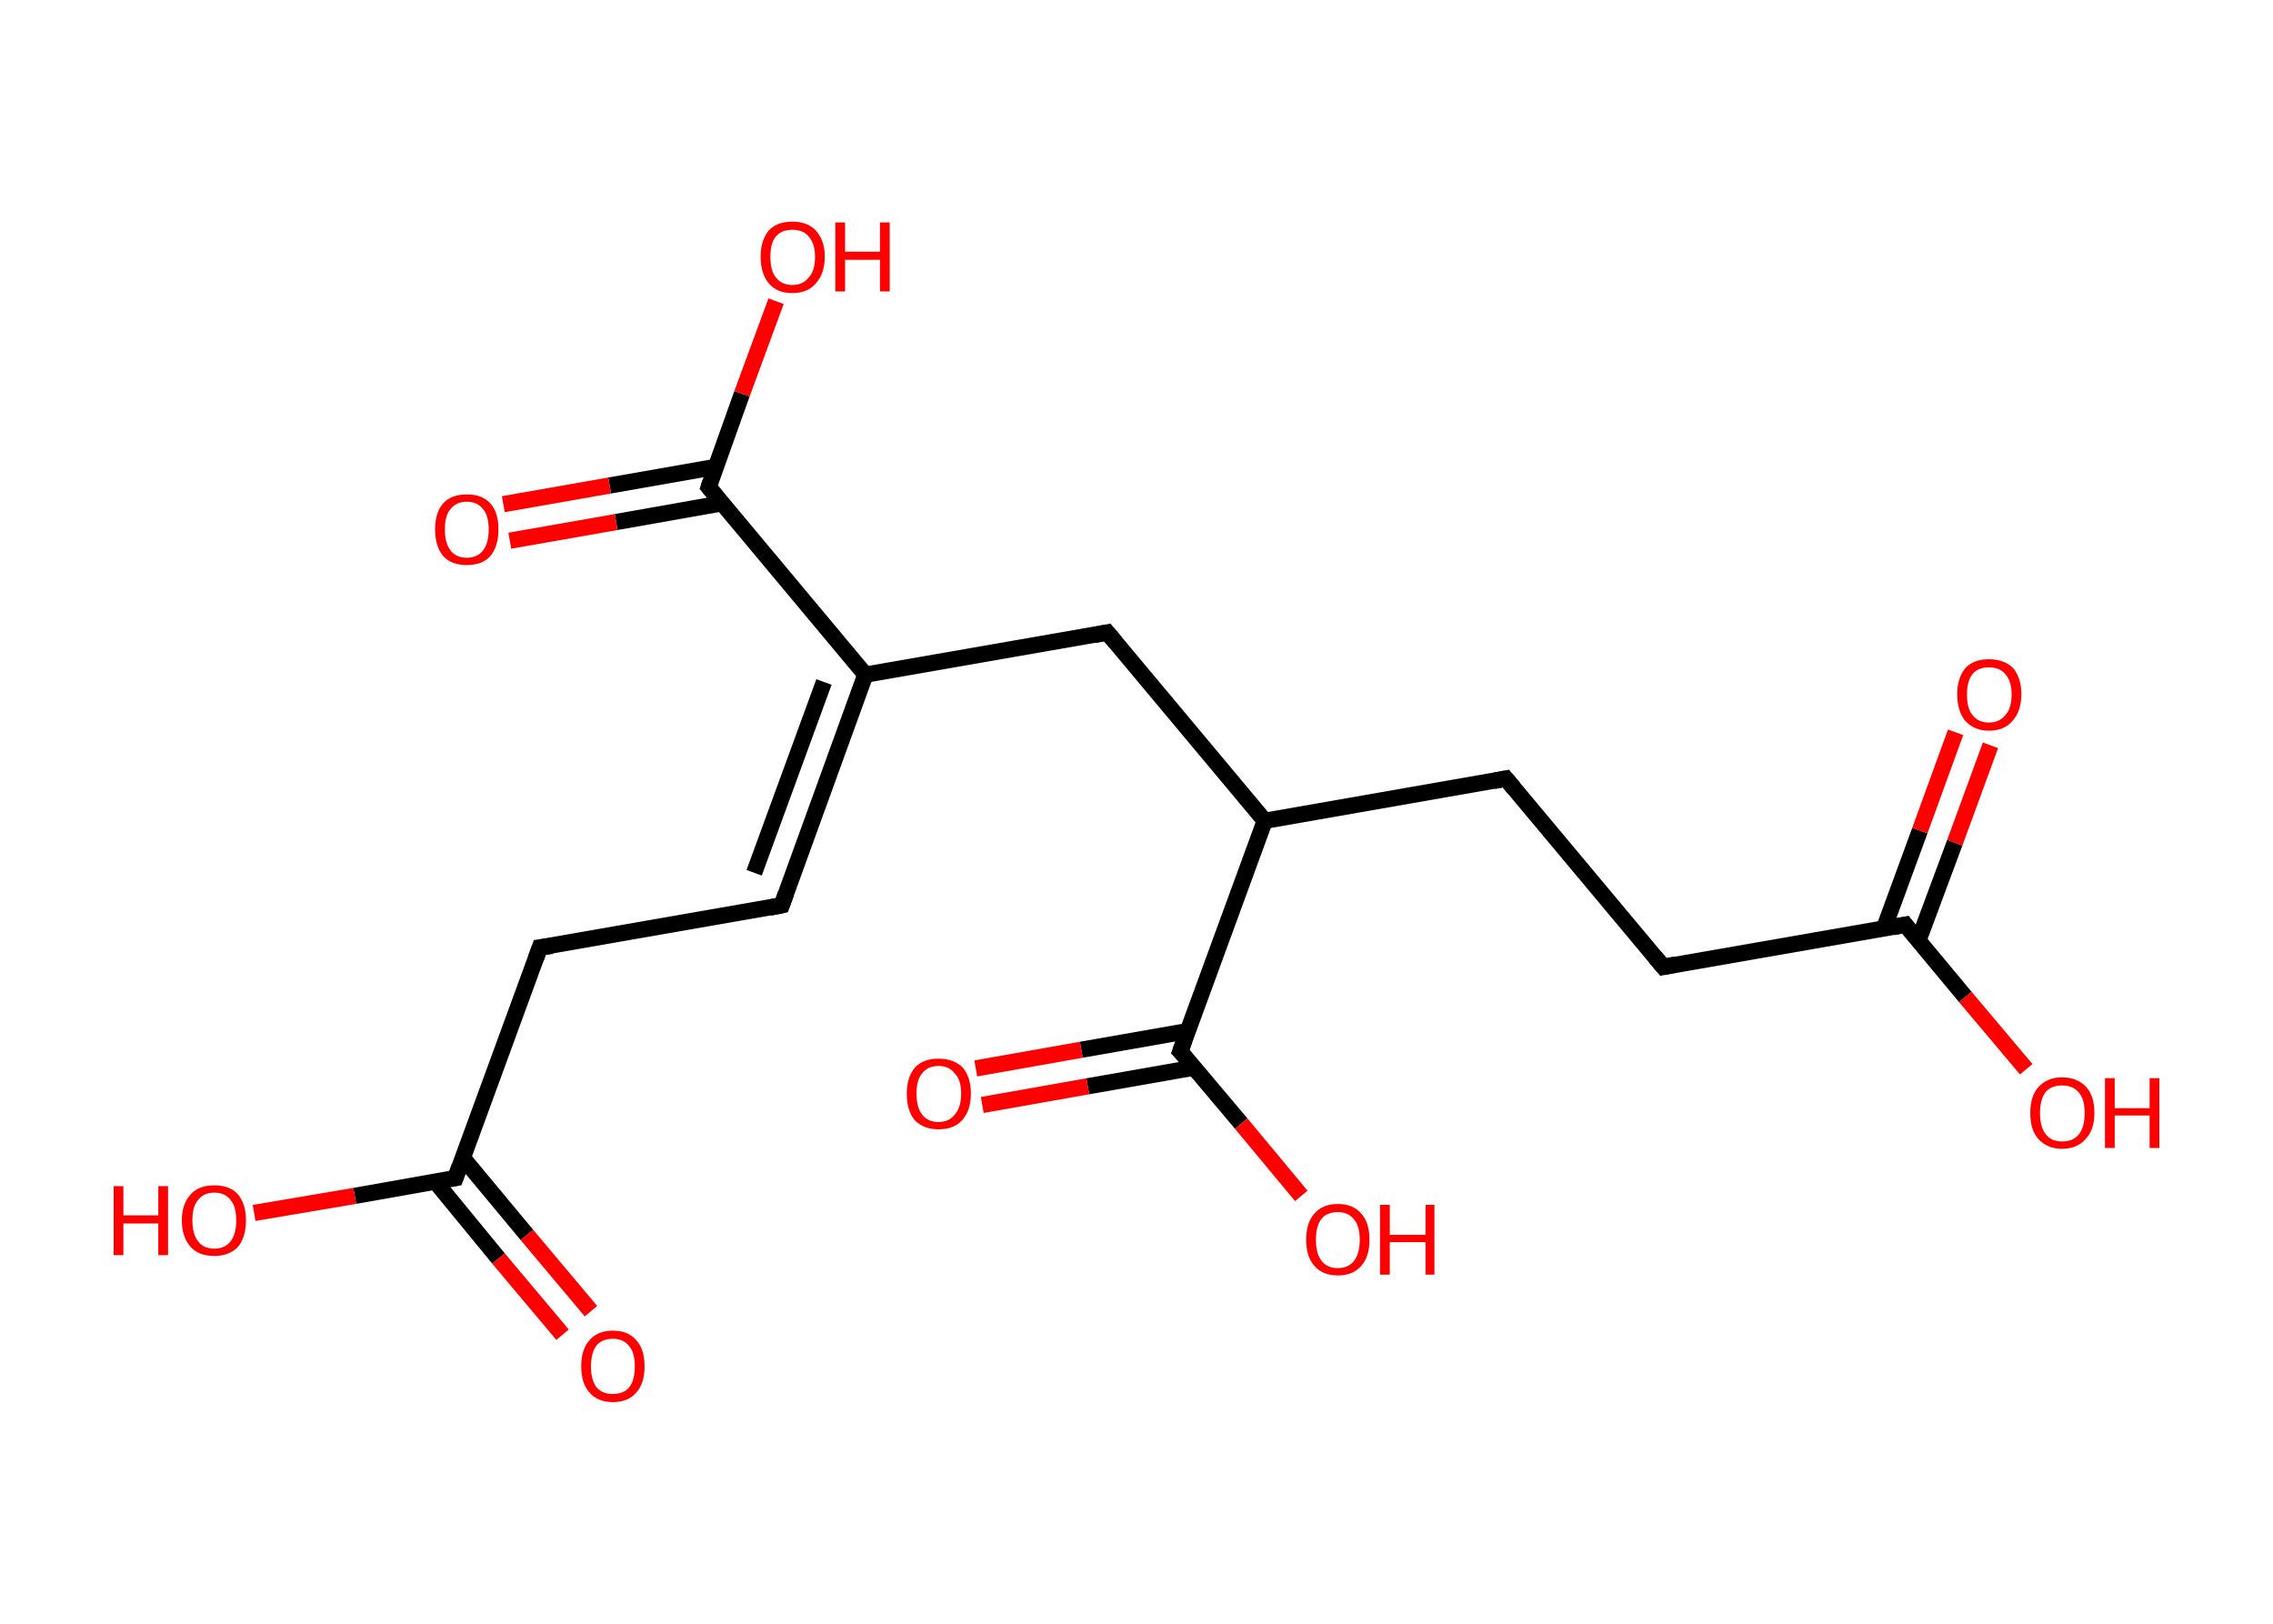 <?xml version='1.0' encoding='ASCII' standalone='yes'?>
<svg xmlns="http://www.w3.org/2000/svg" xmlns:rdkit="http://www.rdkit.org/xml" xmlns:xlink="http://www.w3.org/1999/xlink" version="1.1" baseProfile="full" xml:space="preserve" width="280px" height="200px" viewBox="0 0 280 200">
<!-- END OF HEADER -->
<rect style="opacity:1.0;fill:#FFFFFF;stroke:none" width="280.0" height="200.0" x="0.0" y="0.0"> </rect>
<path class="bond-0 atom-0 atom-1" d="M 69.3,164.4 L 61.4,155.0" style="fill:none;fill-rule:evenodd;stroke:#FF0000;stroke-width:2.0px;stroke-linecap:butt;stroke-linejoin:miter;stroke-opacity:1"/>
<path class="bond-0 atom-0 atom-1" d="M 61.4,155.0 L 53.6,145.5" style="fill:none;fill-rule:evenodd;stroke:#000000;stroke-width:2.0px;stroke-linecap:butt;stroke-linejoin:miter;stroke-opacity:1"/>
<path class="bond-0 atom-0 atom-1" d="M 72.8,161.5 L 64.9,152.1" style="fill:none;fill-rule:evenodd;stroke:#FF0000;stroke-width:2.0px;stroke-linecap:butt;stroke-linejoin:miter;stroke-opacity:1"/>
<path class="bond-0 atom-0 atom-1" d="M 64.9,152.1 L 57.0,142.6" style="fill:none;fill-rule:evenodd;stroke:#000000;stroke-width:2.0px;stroke-linecap:butt;stroke-linejoin:miter;stroke-opacity:1"/>
<path class="bond-1 atom-1 atom-2" d="M 56.1,145.1 L 43.7,147.3" style="fill:none;fill-rule:evenodd;stroke:#000000;stroke-width:2.0px;stroke-linecap:butt;stroke-linejoin:miter;stroke-opacity:1"/>
<path class="bond-1 atom-1 atom-2" d="M 43.7,147.3 L 31.3,149.4" style="fill:none;fill-rule:evenodd;stroke:#FF0000;stroke-width:2.0px;stroke-linecap:butt;stroke-linejoin:miter;stroke-opacity:1"/>
<path class="bond-2 atom-1 atom-3" d="M 56.1,145.1 L 66.5,116.7" style="fill:none;fill-rule:evenodd;stroke:#000000;stroke-width:2.0px;stroke-linecap:butt;stroke-linejoin:miter;stroke-opacity:1"/>
<path class="bond-3 atom-3 atom-4" d="M 66.5,116.7 L 96.3,111.5" style="fill:none;fill-rule:evenodd;stroke:#000000;stroke-width:2.0px;stroke-linecap:butt;stroke-linejoin:miter;stroke-opacity:1"/>
<path class="bond-4 atom-4 atom-5" d="M 96.3,111.5 L 106.6,83.1" style="fill:none;fill-rule:evenodd;stroke:#000000;stroke-width:2.0px;stroke-linecap:butt;stroke-linejoin:miter;stroke-opacity:1"/>
<path class="bond-4 atom-4 atom-5" d="M 92.9,107.5 L 101.5,84.0" style="fill:none;fill-rule:evenodd;stroke:#000000;stroke-width:2.0px;stroke-linecap:butt;stroke-linejoin:miter;stroke-opacity:1"/>
<path class="bond-5 atom-5 atom-6" d="M 106.6,83.1 L 136.4,77.9" style="fill:none;fill-rule:evenodd;stroke:#000000;stroke-width:2.0px;stroke-linecap:butt;stroke-linejoin:miter;stroke-opacity:1"/>
<path class="bond-6 atom-6 atom-7" d="M 136.4,77.9 L 155.8,101.1" style="fill:none;fill-rule:evenodd;stroke:#000000;stroke-width:2.0px;stroke-linecap:butt;stroke-linejoin:miter;stroke-opacity:1"/>
<path class="bond-7 atom-7 atom-8" d="M 155.8,101.1 L 185.5,95.9" style="fill:none;fill-rule:evenodd;stroke:#000000;stroke-width:2.0px;stroke-linecap:butt;stroke-linejoin:miter;stroke-opacity:1"/>
<path class="bond-8 atom-8 atom-9" d="M 185.5,95.9 L 204.9,119.1" style="fill:none;fill-rule:evenodd;stroke:#000000;stroke-width:2.0px;stroke-linecap:butt;stroke-linejoin:miter;stroke-opacity:1"/>
<path class="bond-9 atom-9 atom-10" d="M 204.9,119.1 L 234.7,113.9" style="fill:none;fill-rule:evenodd;stroke:#000000;stroke-width:2.0px;stroke-linecap:butt;stroke-linejoin:miter;stroke-opacity:1"/>
<path class="bond-10 atom-10 atom-11" d="M 236.3,115.9 L 240.8,103.8" style="fill:none;fill-rule:evenodd;stroke:#000000;stroke-width:2.0px;stroke-linecap:butt;stroke-linejoin:miter;stroke-opacity:1"/>
<path class="bond-10 atom-10 atom-11" d="M 240.8,103.8 L 245.2,91.8" style="fill:none;fill-rule:evenodd;stroke:#FF0000;stroke-width:2.0px;stroke-linecap:butt;stroke-linejoin:miter;stroke-opacity:1"/>
<path class="bond-10 atom-10 atom-11" d="M 232.1,114.3 L 236.5,102.3" style="fill:none;fill-rule:evenodd;stroke:#000000;stroke-width:2.0px;stroke-linecap:butt;stroke-linejoin:miter;stroke-opacity:1"/>
<path class="bond-10 atom-10 atom-11" d="M 236.5,102.3 L 240.9,90.2" style="fill:none;fill-rule:evenodd;stroke:#FF0000;stroke-width:2.0px;stroke-linecap:butt;stroke-linejoin:miter;stroke-opacity:1"/>
<path class="bond-11 atom-10 atom-12" d="M 234.7,113.9 L 242.1,122.8" style="fill:none;fill-rule:evenodd;stroke:#000000;stroke-width:2.0px;stroke-linecap:butt;stroke-linejoin:miter;stroke-opacity:1"/>
<path class="bond-11 atom-10 atom-12" d="M 242.1,122.8 L 249.6,131.7" style="fill:none;fill-rule:evenodd;stroke:#FF0000;stroke-width:2.0px;stroke-linecap:butt;stroke-linejoin:miter;stroke-opacity:1"/>
<path class="bond-12 atom-7 atom-13" d="M 155.8,101.1 L 145.4,129.5" style="fill:none;fill-rule:evenodd;stroke:#000000;stroke-width:2.0px;stroke-linecap:butt;stroke-linejoin:miter;stroke-opacity:1"/>
<path class="bond-13 atom-13 atom-14" d="M 146.3,127.0 L 133.2,129.3" style="fill:none;fill-rule:evenodd;stroke:#000000;stroke-width:2.0px;stroke-linecap:butt;stroke-linejoin:miter;stroke-opacity:1"/>
<path class="bond-13 atom-13 atom-14" d="M 133.2,129.3 L 120.2,131.6" style="fill:none;fill-rule:evenodd;stroke:#FF0000;stroke-width:2.0px;stroke-linecap:butt;stroke-linejoin:miter;stroke-opacity:1"/>
<path class="bond-13 atom-13 atom-14" d="M 147.1,131.5 L 134.0,133.8" style="fill:none;fill-rule:evenodd;stroke:#000000;stroke-width:2.0px;stroke-linecap:butt;stroke-linejoin:miter;stroke-opacity:1"/>
<path class="bond-13 atom-13 atom-14" d="M 134.0,133.8 L 121.0,136.1" style="fill:none;fill-rule:evenodd;stroke:#FF0000;stroke-width:2.0px;stroke-linecap:butt;stroke-linejoin:miter;stroke-opacity:1"/>
<path class="bond-14 atom-13 atom-15" d="M 145.4,129.5 L 152.9,138.4" style="fill:none;fill-rule:evenodd;stroke:#000000;stroke-width:2.0px;stroke-linecap:butt;stroke-linejoin:miter;stroke-opacity:1"/>
<path class="bond-14 atom-13 atom-15" d="M 152.9,138.4 L 160.3,147.3" style="fill:none;fill-rule:evenodd;stroke:#FF0000;stroke-width:2.0px;stroke-linecap:butt;stroke-linejoin:miter;stroke-opacity:1"/>
<path class="bond-15 atom-5 atom-16" d="M 106.6,83.1 L 87.3,60.0" style="fill:none;fill-rule:evenodd;stroke:#000000;stroke-width:2.0px;stroke-linecap:butt;stroke-linejoin:miter;stroke-opacity:1"/>
<path class="bond-16 atom-16 atom-17" d="M 88.2,57.5 L 75.1,59.8" style="fill:none;fill-rule:evenodd;stroke:#000000;stroke-width:2.0px;stroke-linecap:butt;stroke-linejoin:miter;stroke-opacity:1"/>
<path class="bond-16 atom-16 atom-17" d="M 75.1,59.8 L 62.0,62.1" style="fill:none;fill-rule:evenodd;stroke:#FF0000;stroke-width:2.0px;stroke-linecap:butt;stroke-linejoin:miter;stroke-opacity:1"/>
<path class="bond-16 atom-16 atom-17" d="M 88.9,62.0 L 75.9,64.3" style="fill:none;fill-rule:evenodd;stroke:#000000;stroke-width:2.0px;stroke-linecap:butt;stroke-linejoin:miter;stroke-opacity:1"/>
<path class="bond-16 atom-16 atom-17" d="M 75.9,64.3 L 62.8,66.6" style="fill:none;fill-rule:evenodd;stroke:#FF0000;stroke-width:2.0px;stroke-linecap:butt;stroke-linejoin:miter;stroke-opacity:1"/>
<path class="bond-17 atom-16 atom-18" d="M 87.3,60.0 L 91.4,48.5" style="fill:none;fill-rule:evenodd;stroke:#000000;stroke-width:2.0px;stroke-linecap:butt;stroke-linejoin:miter;stroke-opacity:1"/>
<path class="bond-17 atom-16 atom-18" d="M 91.4,48.5 L 95.6,37.1" style="fill:none;fill-rule:evenodd;stroke:#FF0000;stroke-width:2.0px;stroke-linecap:butt;stroke-linejoin:miter;stroke-opacity:1"/>
<path d="M 55.5,145.2 L 56.1,145.1 L 56.6,143.7" style="fill:none;stroke:#000000;stroke-width:2.0px;stroke-linecap:butt;stroke-linejoin:miter;stroke-opacity:1;"/>
<path d="M 66.0,118.1 L 66.5,116.7 L 68.0,116.5" style="fill:none;stroke:#000000;stroke-width:2.0px;stroke-linecap:butt;stroke-linejoin:miter;stroke-opacity:1;"/>
<path d="M 94.8,111.8 L 96.3,111.5 L 96.8,110.1" style="fill:none;stroke:#000000;stroke-width:2.0px;stroke-linecap:butt;stroke-linejoin:miter;stroke-opacity:1;"/>
<path d="M 134.9,78.2 L 136.4,77.9 L 137.4,79.1" style="fill:none;stroke:#000000;stroke-width:2.0px;stroke-linecap:butt;stroke-linejoin:miter;stroke-opacity:1;"/>
<path d="M 184.0,96.2 L 185.5,95.9 L 186.5,97.1" style="fill:none;stroke:#000000;stroke-width:2.0px;stroke-linecap:butt;stroke-linejoin:miter;stroke-opacity:1;"/>
<path d="M 203.9,117.9 L 204.9,119.1 L 206.4,118.8" style="fill:none;stroke:#000000;stroke-width:2.0px;stroke-linecap:butt;stroke-linejoin:miter;stroke-opacity:1;"/>
<path d="M 233.2,114.2 L 234.7,113.9 L 235.0,114.3" style="fill:none;stroke:#000000;stroke-width:2.0px;stroke-linecap:butt;stroke-linejoin:miter;stroke-opacity:1;"/>
<path d="M 145.9,128.1 L 145.4,129.5 L 145.8,129.9" style="fill:none;stroke:#000000;stroke-width:2.0px;stroke-linecap:butt;stroke-linejoin:miter;stroke-opacity:1;"/>
<path d="M 88.2,61.1 L 87.3,60.0 L 87.5,59.4" style="fill:none;stroke:#000000;stroke-width:2.0px;stroke-linecap:butt;stroke-linejoin:miter;stroke-opacity:1;"/>
<path class="atom-0" d="M 71.6 168.3 Q 71.6 166.2, 72.6 165.1 Q 73.6 163.9, 75.5 163.9 Q 77.4 163.9, 78.4 165.1 Q 79.4 166.2, 79.4 168.3 Q 79.4 170.4, 78.4 171.5 Q 77.4 172.7, 75.5 172.7 Q 73.6 172.7, 72.6 171.5 Q 71.6 170.4, 71.6 168.3 M 75.5 171.7 Q 76.8 171.7, 77.5 170.9 Q 78.2 170.0, 78.2 168.3 Q 78.2 166.6, 77.5 165.8 Q 76.8 164.9, 75.5 164.9 Q 74.2 164.9, 73.5 165.7 Q 72.8 166.6, 72.8 168.3 Q 72.8 170.0, 73.5 170.9 Q 74.2 171.7, 75.5 171.7 " fill="#FF0000"/>
<path class="atom-2" d="M 14.0 146.1 L 15.2 146.1 L 15.2 149.7 L 19.5 149.7 L 19.5 146.1 L 20.7 146.1 L 20.7 154.6 L 19.5 154.6 L 19.5 150.7 L 15.2 150.7 L 15.2 154.6 L 14.0 154.6 L 14.0 146.1 " fill="#FF0000"/>
<path class="atom-2" d="M 22.4 150.3 Q 22.4 148.3, 23.5 147.1 Q 24.5 146.0, 26.4 146.0 Q 28.3 146.0, 29.3 147.1 Q 30.3 148.3, 30.3 150.3 Q 30.3 152.4, 29.3 153.6 Q 28.2 154.7, 26.4 154.7 Q 24.5 154.7, 23.5 153.6 Q 22.4 152.4, 22.4 150.3 M 26.4 153.8 Q 27.7 153.8, 28.4 152.9 Q 29.1 152.0, 29.1 150.3 Q 29.1 148.6, 28.4 147.8 Q 27.7 146.9, 26.4 146.9 Q 25.1 146.9, 24.4 147.8 Q 23.7 148.6, 23.7 150.3 Q 23.7 152.0, 24.4 152.9 Q 25.1 153.8, 26.4 153.8 " fill="#FF0000"/>
<path class="atom-11" d="M 241.1 85.5 Q 241.1 83.5, 242.1 82.3 Q 243.1 81.2, 245.0 81.2 Q 246.9 81.2, 248.0 82.3 Q 249.0 83.5, 249.0 85.5 Q 249.0 87.6, 247.9 88.8 Q 246.9 90.0, 245.0 90.0 Q 243.2 90.0, 242.1 88.8 Q 241.1 87.6, 241.1 85.5 M 245.0 89.0 Q 246.3 89.0, 247.0 88.1 Q 247.8 87.3, 247.8 85.5 Q 247.8 83.9, 247.0 83.0 Q 246.3 82.2, 245.0 82.2 Q 243.7 82.2, 243.0 83.0 Q 242.3 83.9, 242.3 85.5 Q 242.3 87.3, 243.0 88.1 Q 243.7 89.0, 245.0 89.0 " fill="#FF0000"/>
<path class="atom-12" d="M 250.1 137.1 Q 250.1 135.0, 251.1 133.9 Q 252.2 132.7, 254.0 132.7 Q 255.9 132.7, 257.0 133.9 Q 258.0 135.0, 258.0 137.1 Q 258.0 139.2, 256.9 140.3 Q 255.9 141.5, 254.0 141.5 Q 252.2 141.5, 251.1 140.3 Q 250.1 139.2, 250.1 137.1 M 254.0 140.6 Q 255.4 140.6, 256.1 139.7 Q 256.8 138.8, 256.8 137.1 Q 256.8 135.4, 256.1 134.6 Q 255.4 133.7, 254.0 133.7 Q 252.7 133.7, 252.0 134.5 Q 251.3 135.4, 251.3 137.1 Q 251.3 138.8, 252.0 139.7 Q 252.7 140.6, 254.0 140.6 " fill="#FF0000"/>
<path class="atom-12" d="M 259.3 132.8 L 260.5 132.8 L 260.5 136.5 L 264.8 136.5 L 264.8 132.8 L 266.0 132.8 L 266.0 141.4 L 264.8 141.4 L 264.8 137.4 L 260.5 137.4 L 260.5 141.4 L 259.3 141.4 L 259.3 132.8 " fill="#FF0000"/>
<path class="atom-14" d="M 111.7 134.7 Q 111.7 132.7, 112.7 131.5 Q 113.7 130.4, 115.6 130.4 Q 117.5 130.4, 118.6 131.5 Q 119.6 132.7, 119.6 134.7 Q 119.6 136.8, 118.5 138.0 Q 117.5 139.1, 115.6 139.1 Q 113.8 139.1, 112.7 138.0 Q 111.7 136.8, 111.7 134.7 M 115.6 138.2 Q 116.9 138.2, 117.6 137.3 Q 118.4 136.4, 118.4 134.7 Q 118.4 133.0, 117.6 132.2 Q 116.9 131.3, 115.6 131.3 Q 114.3 131.3, 113.6 132.2 Q 112.9 133.0, 112.9 134.7 Q 112.9 136.4, 113.6 137.3 Q 114.3 138.2, 115.6 138.2 " fill="#FF0000"/>
<path class="atom-15" d="M 160.9 152.7 Q 160.9 150.6, 161.9 149.5 Q 162.9 148.3, 164.8 148.3 Q 166.7 148.3, 167.7 149.5 Q 168.7 150.6, 168.7 152.7 Q 168.7 154.8, 167.7 155.9 Q 166.7 157.1, 164.8 157.1 Q 162.9 157.1, 161.9 155.9 Q 160.9 154.8, 160.9 152.7 M 164.8 156.2 Q 166.1 156.2, 166.8 155.3 Q 167.5 154.4, 167.5 152.7 Q 167.5 151.0, 166.8 150.2 Q 166.1 149.3, 164.8 149.3 Q 163.5 149.3, 162.8 150.1 Q 162.1 151.0, 162.1 152.7 Q 162.1 154.4, 162.8 155.3 Q 163.5 156.2, 164.8 156.2 " fill="#FF0000"/>
<path class="atom-15" d="M 170.0 148.4 L 171.2 148.4 L 171.2 152.1 L 175.6 152.1 L 175.6 148.4 L 176.7 148.4 L 176.7 157.0 L 175.6 157.0 L 175.6 153.0 L 171.2 153.0 L 171.2 157.0 L 170.0 157.0 L 170.0 148.4 " fill="#FF0000"/>
<path class="atom-17" d="M 53.6 65.2 Q 53.6 63.1, 54.6 62.0 Q 55.6 60.9, 57.5 60.9 Q 59.4 60.9, 60.4 62.0 Q 61.4 63.1, 61.4 65.2 Q 61.4 67.3, 60.4 68.5 Q 59.4 69.6, 57.5 69.6 Q 55.6 69.6, 54.6 68.5 Q 53.6 67.3, 53.6 65.2 M 57.5 68.7 Q 58.8 68.7, 59.5 67.8 Q 60.2 66.9, 60.2 65.2 Q 60.2 63.5, 59.5 62.7 Q 58.8 61.8, 57.5 61.8 Q 56.2 61.8, 55.5 62.7 Q 54.8 63.5, 54.8 65.2 Q 54.8 66.9, 55.5 67.8 Q 56.2 68.7, 57.5 68.7 " fill="#FF0000"/>
<path class="atom-18" d="M 93.7 31.6 Q 93.7 29.6, 94.7 28.4 Q 95.7 27.3, 97.6 27.3 Q 99.5 27.3, 100.5 28.4 Q 101.6 29.6, 101.6 31.6 Q 101.6 33.7, 100.5 34.9 Q 99.5 36.1, 97.6 36.1 Q 95.7 36.1, 94.7 34.9 Q 93.7 33.7, 93.7 31.6 M 97.6 35.1 Q 98.9 35.1, 99.6 34.2 Q 100.4 33.4, 100.4 31.6 Q 100.4 30.0, 99.6 29.1 Q 98.9 28.3, 97.6 28.3 Q 96.3 28.3, 95.6 29.1 Q 94.9 29.9, 94.9 31.6 Q 94.9 33.4, 95.6 34.2 Q 96.3 35.1, 97.6 35.1 " fill="#FF0000"/>
<path class="atom-18" d="M 102.9 27.4 L 104.1 27.4 L 104.1 31.0 L 108.4 31.0 L 108.4 27.4 L 109.6 27.4 L 109.6 35.9 L 108.4 35.9 L 108.4 32.0 L 104.1 32.0 L 104.1 35.9 L 102.9 35.9 L 102.9 27.4 " fill="#FF0000"/>
</svg>

